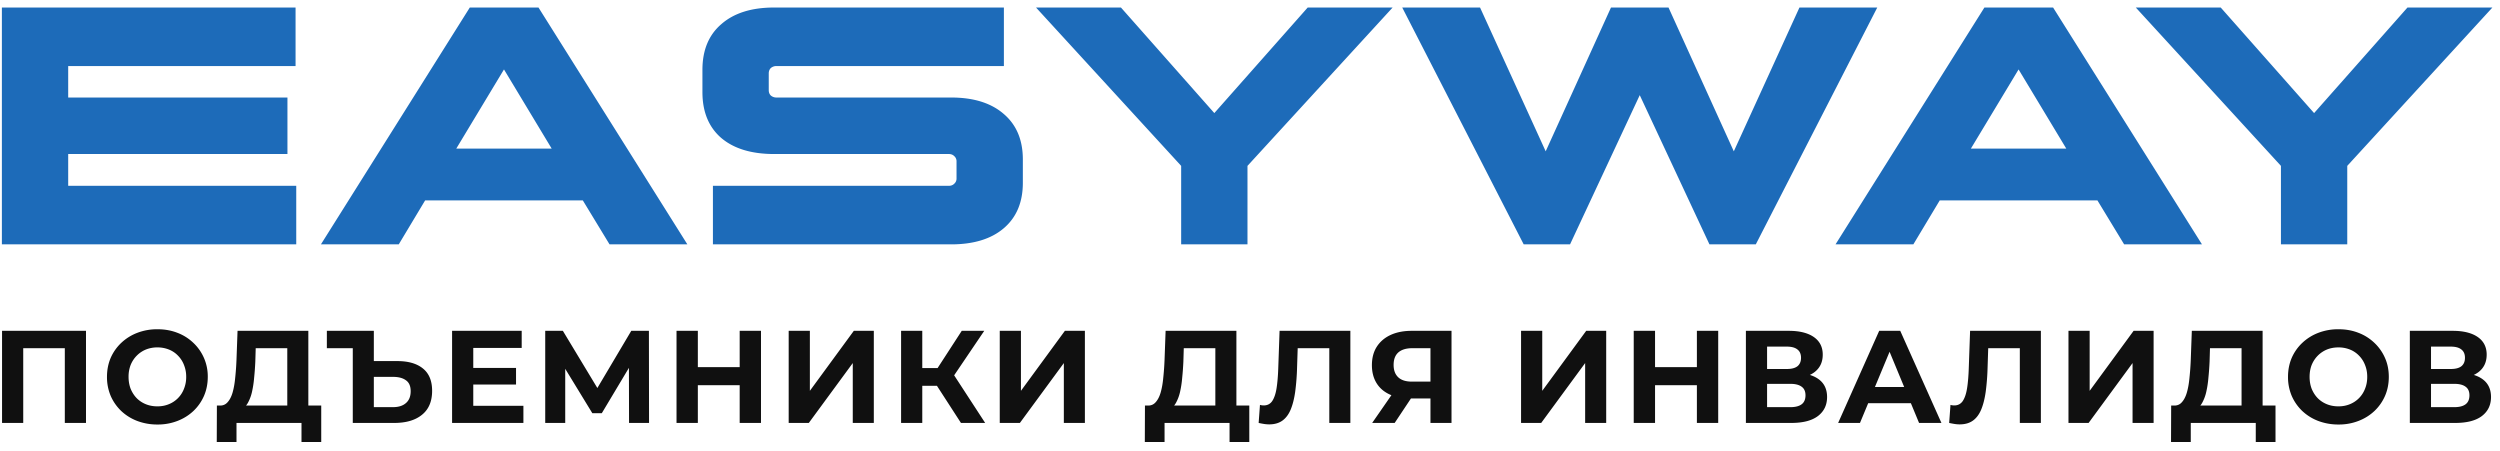 <svg width="266" height="48" fill="none" xmlns="http://www.w3.org/2000/svg"><path d="M30.584 16.388H7.256v3.384H31.52V26H.2V.8h31.248v6.228H7.256v3.348h23.328v6.012zM57.295.8L73.135 26h-8.28l-2.844-4.68H45.235L42.427 26h-8.28L49.987.8h7.308zm-3.672 6.588l-5.076 8.424H58.7l-5.076-8.424zM101.199 26H75.855v-6.228h25.092c.24 0 .432-.072.576-.216a.72.72 0 00.252-.576v-1.8a.72.72 0 00-.252-.576c-.144-.144-.336-.216-.576-.216H82.371c-2.424 0-4.308-.576-5.652-1.728-1.32-1.152-1.98-2.772-1.98-4.86V7.424c0-2.088.672-3.708 2.016-4.86C78.099 1.388 79.97.8 82.37.8h24.444v6.228H82.623a.908.908 0 00-.612.216c-.144.144-.216.336-.216.576v1.764c0 .24.072.432.216.576a.908.908 0 00.612.216h18.576c2.4 0 4.272.588 5.616 1.764 1.344 1.152 2.016 2.76 2.016 4.824v2.484c0 2.064-.672 3.672-2.016 4.824-1.344 1.152-3.216 1.728-5.616 1.728zM110.232.8h9.036l9.936 11.232L139.14.8h9.036l-15.444 16.848V26h-7.056v-8.352L110.232.8zm89.509 0L186.817 26h-4.932l-7.416-15.876L167.053 26h-4.932L149.197.8h8.28l6.984 15.3L171.409.8h6.12l6.948 15.3L191.461.8h8.28zm18.708 0l15.84 25.2h-8.28l-2.844-4.68h-16.776L203.581 26h-8.28L211.141.8h7.308zm-3.672 6.588l-5.076 8.424h10.152l-5.076-8.424zM227.248.8h9.036l9.936 11.232L256.156.8h9.036l-15.444 16.848V26h-7.056v-8.352L227.248.8z" fill="#1D6BB9"/><path d="M.218 45v-9.8H9.15V45H6.896v-8.47l.518.518h-5.46l.518-.518V45H.218zm16.542.168a6.017 6.017 0 01-2.157-.378 5.18 5.18 0 01-1.708-1.064 4.996 4.996 0 01-1.12-1.61 5.11 5.11 0 01-.392-2.016c0-.728.131-1.4.392-2.016a4.895 4.895 0 011.134-1.61 5.18 5.18 0 011.708-1.064 5.864 5.864 0 012.128-.378c.775 0 1.484.126 2.128.378a5.023 5.023 0 011.694 1.064 4.893 4.893 0 011.54 3.626c0 .728-.135 1.405-.406 2.03a4.892 4.892 0 01-1.134 1.61 5.139 5.139 0 01-1.694 1.05 5.752 5.752 0 01-2.114.378zm-.015-1.932c.439 0 .84-.075 1.204-.224a2.856 2.856 0 001.624-1.638 3.29 3.29 0 00.238-1.274 3.29 3.29 0 00-.238-1.274 2.856 2.856 0 00-.644-.994 2.741 2.741 0 00-.966-.644 3.25 3.25 0 00-1.218-.224 3.25 3.25 0 00-1.218.224c-.364.15-.686.364-.966.644-.28.28-.499.611-.658.994a3.484 3.484 0 00-.224 1.274c0 .457.075.882.224 1.274.159.383.374.714.644.994.28.28.607.495.98.644.374.15.78.224 1.218.224zm13.822.756v-6.944h-3.36l-.042 1.428c-.028.607-.07 1.18-.126 1.722a10.813 10.813 0 01-.224 1.484 4.464 4.464 0 01-.406 1.12c-.159.308-.36.527-.602.658l-2.422-.308c.336.01.611-.107.826-.35.224-.243.401-.583.532-1.022.13-.448.224-.97.28-1.568a28.37 28.37 0 00.14-1.946l.112-3.066h7.532v8.792h-2.24zm-7.504 3.038l.014-3.878h11.102v3.878h-2.1V45h-6.916v2.03h-2.1zm19.219-8.61c1.176 0 2.086.266 2.73.798.644.523.966 1.311.966 2.366 0 1.12-.36 1.97-1.078 2.548-.71.579-1.694.868-2.954.868h-4.41v-7.952h-2.758V35.2h4.998v3.22h2.506zm-.462 4.9c.588 0 1.045-.145 1.372-.434.336-.29.504-.71.504-1.26 0-.541-.168-.929-.504-1.162-.327-.243-.784-.364-1.372-.364h-2.044v3.22h2.044zm8.368-4.172h4.718v1.764h-4.718v-1.764zm.168 4.032h5.334V45h-7.588v-9.8h7.406v1.82h-5.152v6.16zM58.012 45v-9.8h1.876l4.172 6.916h-.994l4.102-6.916h1.876l.014 9.8H66.93l-.014-6.538h.406l-3.29 5.502h-1.008l-3.36-5.502h.476V45h-2.128zm20.69-9.8h2.268V45h-2.268v-9.8zM74.25 45h-2.268v-9.8h2.268V45zm4.62-4.018h-4.788v-1.918h4.788v1.918zM83.916 45v-9.8h2.254v6.384l4.676-6.384h2.128V45h-2.24v-6.37L86.058 45h-2.142zm18.33 0l-3.052-4.718 1.834-1.106L104.822 45h-2.576zm-6.37 0v-9.8h2.254V45h-2.254zm1.596-3.948v-1.89h3.416v1.89h-3.416zm3.766-.7l-2.086-.252 3.178-4.9h2.394l-3.486 5.152zM106.374 45v-9.8h2.254v6.384l4.676-6.384h2.128V45h-2.24v-6.37L108.516 45h-2.142zm22.939-1.008v-6.944h-3.36l-.042 1.428c-.028.607-.07 1.18-.126 1.722a10.829 10.829 0 01-.224 1.484 4.48 4.48 0 01-.406 1.12c-.159.308-.359.527-.602.658l-2.422-.308c.336.01.611-.107.826-.35.224-.243.401-.583.532-1.022.131-.448.224-.97.28-1.568a28.61 28.61 0 00.14-1.946l.112-3.066h7.532v8.792h-2.24zm-7.504 3.038l.014-3.878h11.102v3.878h-2.1V45h-6.916v2.03h-2.1zm13.231-1.876c-.168 0-.346-.014-.532-.042a10.244 10.244 0 01-.588-.112l.14-1.918c.13.037.266.056.406.056.382 0 .681-.154.896-.462.214-.317.368-.77.462-1.358.093-.588.154-1.302.182-2.142l.14-3.976h7.532V45h-2.24v-8.47l.518.518h-4.326l.462-.546-.084 2.59a24.338 24.338 0 01-.196 2.562c-.103.747-.262 1.381-.476 1.904-.215.523-.509.92-.882 1.19-.374.27-.845.406-1.414.406zM152.201 45v-3.094l.56.49h-2.688c-.849 0-1.582-.14-2.198-.42-.616-.28-1.087-.686-1.414-1.218-.326-.532-.49-1.167-.49-1.904 0-.765.173-1.419.518-1.96.355-.55.85-.97 1.484-1.26.635-.29 1.382-.434 2.24-.434h4.228V45h-2.24zm-6.202 0l2.436-3.514h2.296L148.393 45h-2.394zm6.202-3.822V36.46l.56.588h-2.492c-.644 0-1.138.15-1.484.448-.336.299-.504.742-.504 1.33 0 .57.164 1.008.49 1.316.327.308.808.462 1.442.462h2.548l-.56.574zm9.64 3.822v-9.8h2.254v6.384l4.676-6.384h2.128V45h-2.24v-6.37L163.983 45h-2.142zm18.708-9.8h2.268V45h-2.268v-9.8zm-4.452 9.8h-2.268v-9.8h2.268V45zm4.62-4.018h-4.788v-1.918h4.788v1.918zM185.763 45v-9.8h4.564c1.139 0 2.025.22 2.66.658.634.439.952 1.064.952 1.876 0 .803-.299 1.428-.896 1.876-.598.439-1.391.658-2.38.658l.266-.588c1.101 0 1.955.22 2.562.658.607.439.91 1.073.91 1.904 0 .859-.327 1.535-.98 2.03-.644.485-1.587.728-2.828.728h-4.83zm2.254-1.68h2.492c.523 0 .919-.103 1.19-.308.271-.205.406-.523.406-.952 0-.41-.135-.714-.406-.91-.271-.205-.667-.308-1.19-.308h-2.492v2.478zm0-4.06h2.114c.495 0 .868-.098 1.12-.294.252-.205.378-.504.378-.896s-.126-.686-.378-.882c-.252-.205-.625-.308-1.12-.308h-2.114v2.38zm7.561 5.74l4.368-9.8h2.24l4.382 9.8h-2.38l-3.584-8.652h.896L197.902 45h-2.324zm2.184-2.1l.602-1.722h5.04l.616 1.722h-6.258zm10.749 2.254c-.168 0-.346-.014-.532-.042a10.244 10.244 0 01-.588-.112l.14-1.918c.13.037.266.056.406.056.382 0 .681-.154.896-.462.214-.317.368-.77.462-1.358.093-.588.154-1.302.182-2.142l.14-3.976h7.532V45h-2.24v-8.47l.518.518h-4.326l.462-.546-.084 2.59a24.338 24.338 0 01-.196 2.562c-.103.747-.262 1.381-.476 1.904-.215.523-.509.92-.882 1.19-.374.27-.845.406-1.414.406zM220.086 45v-9.8h2.254v6.384l4.676-6.384h2.128V45h-2.24v-6.37L222.228 45h-2.142zm18.416-1.008v-6.944h-3.36l-.042 1.428c-.028.607-.07 1.18-.126 1.722a10.829 10.829 0 01-.224 1.484 4.48 4.48 0 01-.406 1.12c-.159.308-.359.527-.602.658l-2.422-.308c.336.01.611-.107.826-.35.224-.243.401-.583.532-1.022.131-.448.224-.97.28-1.568a28.61 28.61 0 00.14-1.946l.112-3.066h7.532v8.792h-2.24zm-7.504 3.038l.014-3.878h11.102v3.878h-2.1V45h-6.916v2.03h-2.1zm17.823-1.862a6.012 6.012 0 01-2.156-.378 5.169 5.169 0 01-1.708-1.064 4.985 4.985 0 01-1.12-1.61 5.097 5.097 0 01-.392-2.016c0-.728.13-1.4.392-2.016a4.874 4.874 0 011.134-1.61 5.169 5.169 0 011.708-1.064 5.86 5.86 0 012.128-.378c.774 0 1.484.126 2.128.378a5.026 5.026 0 011.694 1.064 4.9 4.9 0 011.134 1.61c.27.607.406 1.279.406 2.016 0 .728-.136 1.405-.406 2.03a4.903 4.903 0 01-1.134 1.61 5.143 5.143 0 01-1.694 1.05 5.754 5.754 0 01-2.114.378zm-.014-1.932c.438 0 .84-.075 1.204-.224a2.865 2.865 0 001.624-1.638c.158-.383.238-.807.238-1.274 0-.467-.08-.891-.238-1.274a2.865 2.865 0 00-.644-.994 2.748 2.748 0 00-.966-.644 3.255 3.255 0 00-1.218-.224c-.439 0-.845.075-1.218.224-.364.15-.686.364-.966.644-.28.28-.5.611-.658.994-.15.383-.224.807-.224 1.274 0 .457.074.882.224 1.274.158.383.373.714.644.994.28.28.606.495.98.644.373.15.779.224 1.218.224zM256.406 45v-9.8h4.564c1.139 0 2.025.22 2.66.658.635.439.952 1.064.952 1.876 0 .803-.299 1.428-.896 1.876-.597.439-1.391.658-2.38.658l.266-.588c1.101 0 1.955.22 2.562.658.607.439.91 1.073.91 1.904 0 .859-.327 1.535-.98 2.03-.644.485-1.587.728-2.828.728h-4.83zm2.254-1.68h2.492c.523 0 .919-.103 1.19-.308.271-.205.406-.523.406-.952 0-.41-.135-.714-.406-.91-.271-.205-.667-.308-1.19-.308h-2.492v2.478zm0-4.06h2.114c.495 0 .868-.098 1.12-.294.252-.205.378-.504.378-.896s-.126-.686-.378-.882c-.252-.205-.625-.308-1.12-.308h-2.114v2.38z" fill="#101010"/></svg>